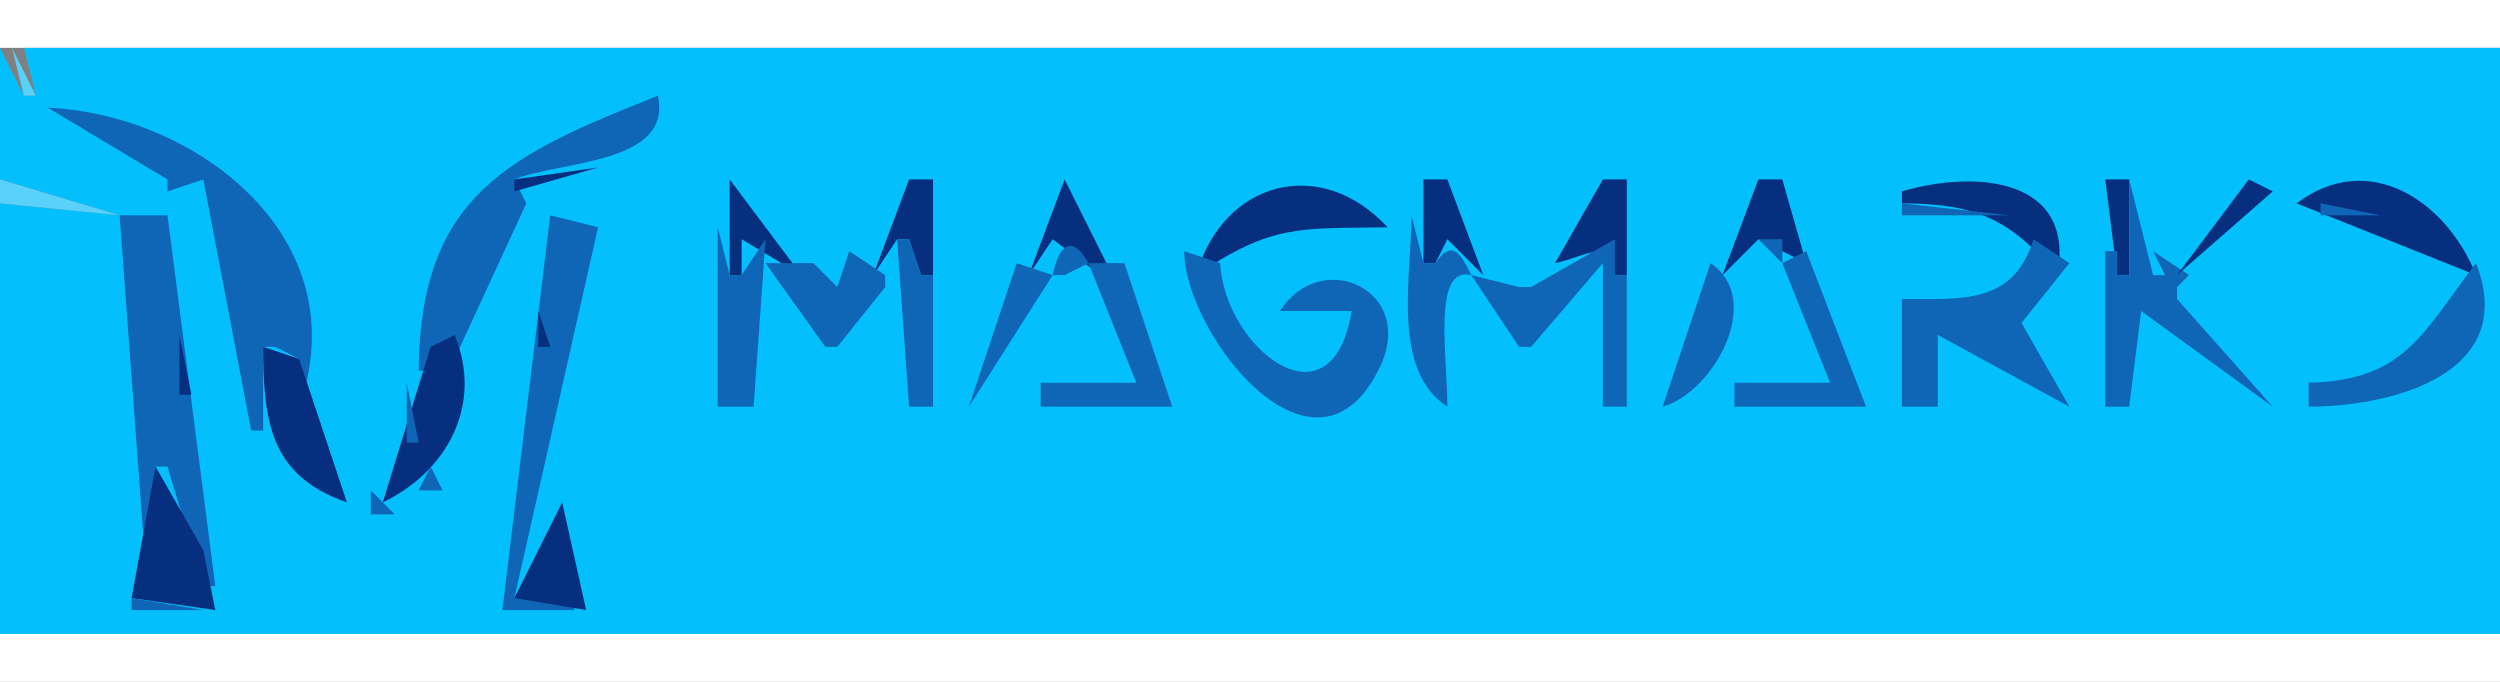 <?xml version="1.0" standalone="yes"?>
<svg xmlns="http://www.w3.org/2000/svg" width="209" height="57">
<rect width="100%" height="100%" fill="#808080" stroke="none"/>
<path style="fill:#ffffff; stroke:none;" d="M0 0L0 4L209 4L209 0L0 0z"/>
<path style="fill:#03bffb; stroke:none;" d="M0 4L0 15L10 18L0 17L0 53L209 53L209 4L2 4L3 8L2 8L0 4z"/>
<path style="fill:#58d1fb; stroke:none;" d="M1 4L2 8L3 8L1 4M57 8L60 5L57 8z"/>
<path style="fill:#1066b6; stroke:none;" d="M55 8C42.572 12.946 35.122 16.288 35 31L36 31L38 30L44 17L43 15C46.835 13.426 56.247 13.757 55 8M4 9L14 15L14 16L17 15L21 36L22 36L22 29L23 29L25 30L25 34C30.009 20.033 16.563 9.575 4 9z"/>
<path style="fill:#072f80; stroke:none;" d="M11 13L16 15L11 13M43 15L43 16L50 14L43 15z"/>
<path style="fill:#03bffb; stroke:none;" d="M16 13L19 16L16 13z"/>
<path style="fill:#1066b6; stroke:none;" d="M12 14L13 15L12 14z"/>
<path style="fill:#03bffb; stroke:none;" d="M42 14L41 16L42 14z"/>
<path style="fill:#1066b6; stroke:none;" d="M47.667 14.333L48.333 14.667L47.667 14.333z"/>
<path style="fill:#58d1fb; stroke:none;" d="M0 15L0 17L10 18L0 15z"/>
<path style="fill:#072f80; stroke:none;" d="M16 15L17 16L16 15z"/>
<path style="fill:#1066b6; stroke:none;" d="M45 15L46 16L45 15M60 15L61 16L60 15z"/>
<path style="fill:#072f80; stroke:none;" d="M61 15L61 23L62 23L62 20L67 23L61 15z"/>
<path style="fill:#1066b6; stroke:none;" d="M62 15L63 16L62 15z"/>
<path style="fill:#072f80; stroke:none;" d="M76 15L73 23L75 20L76 20L77 23L78 23L78 15L76 15z"/>
<path style="fill:#1066b6; stroke:none;" d="M78 15L78 23L77 23L76 20L75 20L76 34L78 34L78 15M88 15L89 16L88 15z"/>
<path style="fill:#072f80; stroke:none;" d="M89 15L86 23L88 20L92 23L93 23L89 15z"/>
<path style="fill:#1066b6; stroke:none;" d="M90 15L91 16L90 15M105 15L106 16L105 15z"/>
<path style="fill:#072f80; stroke:none;" d="M100 23C106.447 18.654 108.724 19.137 116 19C110.406 12.946 102.236 15.107 100 23z"/>
<path style="fill:#1066b6; stroke:none;" d="M111.667 15.333L112.333 15.667L111.667 15.333M118 15L119 16L118 15z"/>
<path style="fill:#072f80; stroke:none;" d="M119 15L119 22L120 22L121 20L124 23L121 15L119 15M134 15L130 22C132.748 21.421 134.574 19.697 135 23L136 23L136 15L134 15z"/>
<path style="fill:#1066b6; stroke:none;" d="M136 15L136 23L135 23L135 20L128 24L127 24L123 23L127 29L128 29L134 22L134 34L136 34L136 15M146 15L147 16L146 15z"/>
<path style="fill:#072f80; stroke:none;" d="M147 15L144 23L147 20L151 22L149 15L147 15z"/>
<path style="fill:#1066b6; stroke:none;" d="M159 15L160 16L159 15z"/>
<path style="fill:#072f80; stroke:none;" d="M159 16L159 17C165.123 17.022 168.059 18.264 172 23C173.528 14.783 165.043 14.214 159 16z"/>
<path style="fill:#1066b6; stroke:none;" d="M169 15L170 16L169 15z"/>
<path style="fill:#072f80; stroke:none;" d="M176 15L177 23L178 23L178 15L176 15z"/>
<path style="fill:#1066b6; stroke:none;" d="M178 15L178 23L177 23L177 21L176 21L176 34L178 34L179 26L190 34L182 25L182 24L186 20L183 23L180 21L181 23L180 23L178 15M187 15L185 18L187 15z"/>
<path style="fill:#072f80; stroke:none;" d="M188 15L182 23L190 16L188 15z"/>
<path style="fill:#1066b6; stroke:none;" d="M189 15L190 16L189 15M192 15L193 16L192 15z"/>
<path style="fill:#072f80; stroke:none;" d="M192 17L207 23C204.56 16.851 198.045 12.426 192 17z"/>
<path style="fill:#1066b6; stroke:none;" d="M200.667 15.333L201.333 15.667L200.667 15.333z"/>
<path style="fill:#58d1fb; stroke:none;" d="M50 18L53 16L50 18z"/>
<path style="fill:#1066b6; stroke:none;" d="M63 16L64 17L63 16M103 16L104 17L103 16M121 16L122 17L121 16M133 16L134 17L133 16M149 16L150 17L149 16M74 17L75 18L74 17M87 17L88 18L87 17M91 17L92 18L91 17M102 17L103 18L102 17M108.667 17.333L109.333 17.667L108.667 17.333M115 17L116 18L115 17M122 17L123 18L122 17M132 17L133 18L132 17M145.333 17.667L145.667 18.333L145.333 17.667M159 17L159 18L168 18L159 17M189 17L190 18L189 17M192 17L193 18L192 17M194 17L194 18L199 18L194 17M204 17L205 18L204 17M10 18L12 45L13 45L13 39L14 39L17 49L18 49L14 18L10 18M46 18L42 51L48 51L48 50L43 50L50 19L46 18M50 18L51 19L50 18M101 18L102 19L101 18M105 18L106 19L105 18M111 18L112 19L111 18M118 18C118 23.074 116.283 30.942 121 34C121 29.789 119.721 22.18 123 23C122.071 21.063 121.335 20.029 120 22L119 22L118 18M172 18L173 19L172 18M188 18L189 19L188 18M200 18L201 19L200 18M205 18L206 19L205 18M60 19L60 34L63 34L64 20L62 23L61 23L60 19M65 19L66 20L65 19M73 19L74 20L73 19M92.333 19.667L92.667 20.333L92.333 19.667M100 19L101 20L100 19M104 19L105 20L104 19M113 19L114 20L113 19M115 19L116 20L115 19M123 19L124 20L123 19M131 19L132 20L131 19M150 19L151 20L150 19M187 19L188 20L187 19M202 19L203 20L202 19M72 20L73 21L72 20M86 20L87 21L86 20M88 23L89 23L91 22C89.583 19.477 88.517 20.542 88 23M103 20L104 21L103 20M114 20L115 21L114 20M124 20L125 21L124 20M130 20L131 21L130 20M144.333 20.667L144.667 21.333L144.333 20.667M147 20L149 22L149 20L147 20M170 20C168.341 25.465 164.004 24.996 159 25L159 34L162 34L162 28L173 34L169 27L173 22L170 20M203 20L204 21L203 20M206.333 20.667L206.667 21.333L206.333 20.667M66 21L67 22L66 21M71 21L70 24L68 22L64 22L69 29L70 29L74 24L74 23L71 21M99 21C99.064 28.03 110.057 41.941 115.396 30.606C118.367 24.297 110.508 20.59 107 26L113 26C111.342 36.157 102.392 29.14 102 22L99 21M102 21L103 22L102 21M146.333 21.667L146.667 22.333L146.333 21.667M151 21L149 22L153 32L145 32L145 34L156 34L151 21M173 21L174 22L173 21M204.333 21.667L204.667 22.333L204.333 21.667M85 22L81 34L88 23L85 22M91 22L95 32L87 32L87 34L98 34L94 22L91 22M143 22L139 34C143.365 32.728 147.484 24.976 143 22z"/>
<path style="fill:#072f80; stroke:none;" d="M180 22L181 23L180 22z"/>
<path style="fill:#1066b6; stroke:none;" d="M207 22C202.55 27.762 201.117 31.804 193 32L193 34C199.877 33.98 210.604 31.33 207 22z"/>
<path style="fill:#072f80; stroke:none;" d="M14 26L15 27L14 26M45 26L45 29L46 29L45 26M15 28L15 33L16 33L15 28M38 28L36 29L32 42C37.398 39.406 40.416 33.811 38 28M22 29C22.018 35.213 22.554 39.754 29 42L25 30L22 29z"/>
<path style="fill:#1066b6; stroke:none;" d="M34 32L34 37L35 37L34 32M38.333 35.667L38.667 36.333L38.333 35.667M22 37L23 38L22 37M26 37L27 38L26 37M33 38L34 39L33 38M37 38L38 39L37 38z"/>
<path style="fill:#072f80; stroke:none;" d="M13 39L11 50L18 51L17 46L13 39z"/>
<path style="fill:#1066b6; stroke:none;" d="M23 39L24 40L23 39M27 39L28 40L27 39M36 39L35 41L37 41L36 39M24 40L25 41L24 40M32 40L33 41L32 40M26 41L27 42L26 41M31 41L31 43L33 43L31 41M92 41L93 42L92 41z"/>
<path style="fill:#072f80; stroke:none;" d="M16 42L17 43L16 42z"/>
<path style="fill:#1066b6; stroke:none;" d="M28 42L29 43L28 42z"/>
<path style="fill:#072f80; stroke:none;" d="M47 42L43 50L49 51L47 42z"/>
<path style="fill:#1066b6; stroke:none;" d="M48.333 46.667L48.667 47.333L48.333 46.667M11 48L12 49L11 48M49.333 49.667L49.667 50.333L49.333 49.667M11 50L11 51L17 51L11 50M18 50L19 51L18 50z"/>
<path style="fill:#ffffff; stroke:none;" d="M0 53L0 57L209 57L209 53L0 53z"/>
</svg>
